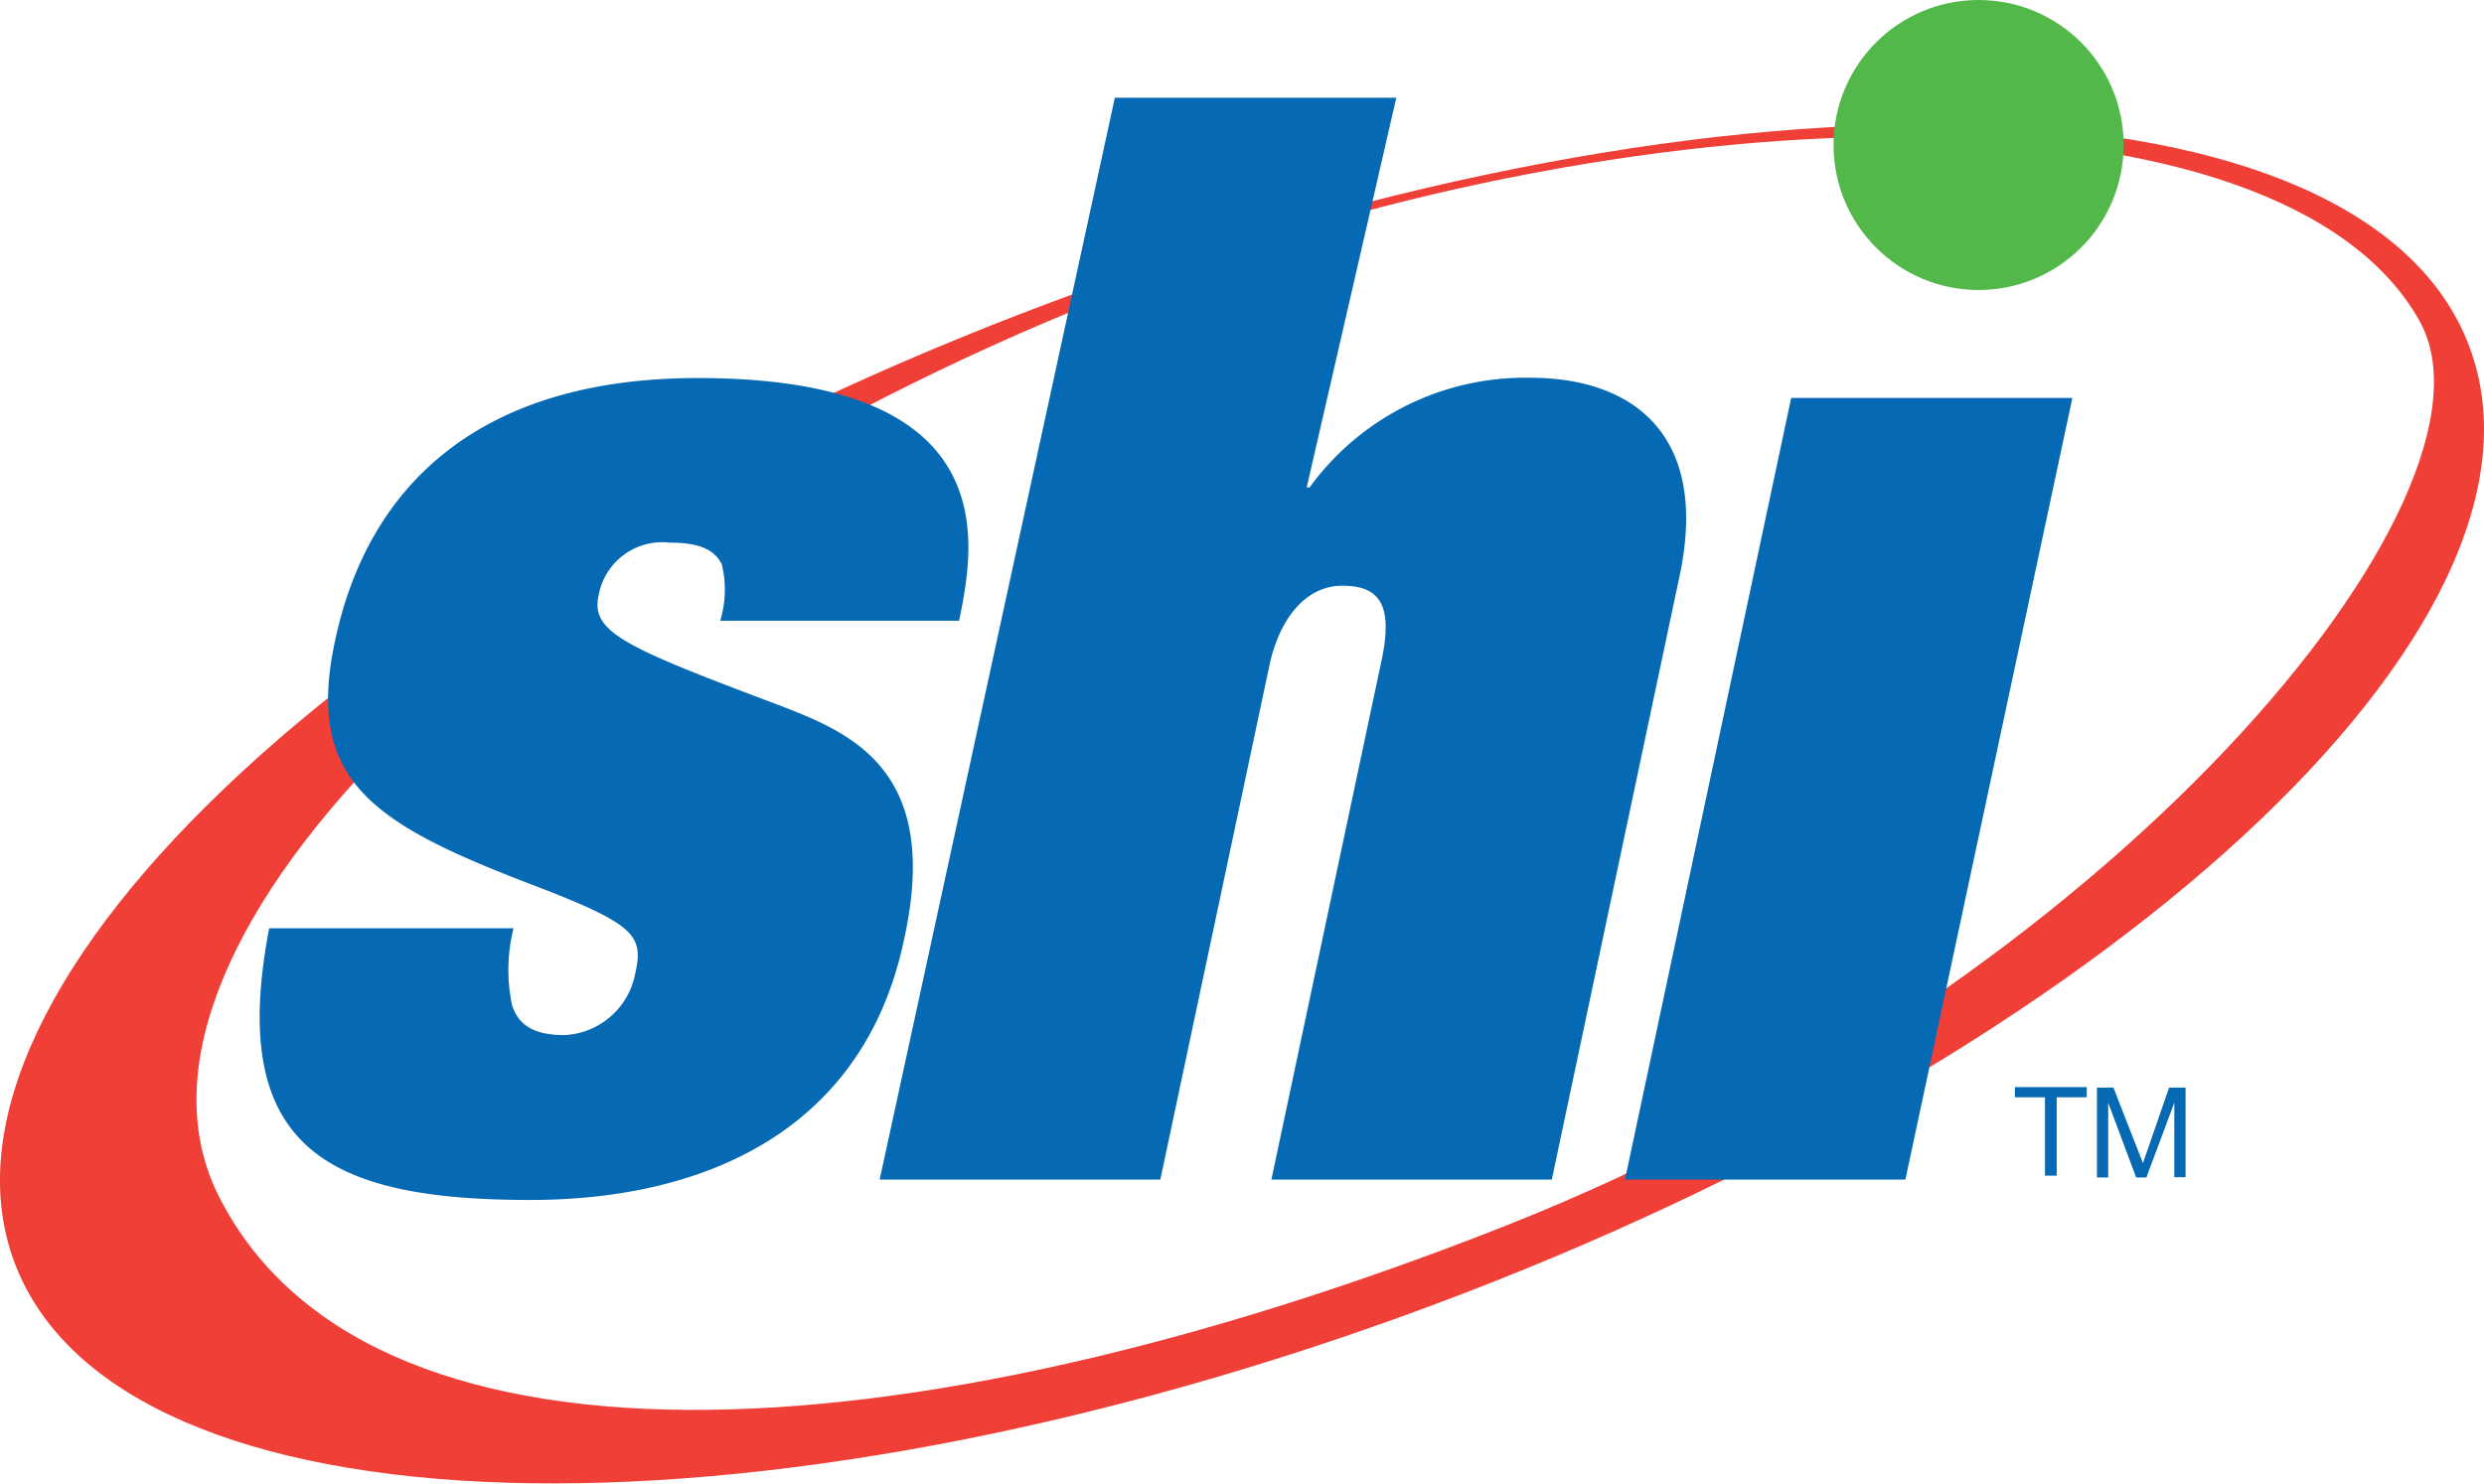 <svg xmlns="http://www.w3.org/2000/svg" viewBox="0 0 95.05 56.82"><defs><style>.shi-logo-1{fill:#ef3f36;}.shi-logo-2{fill:#0569b3;}.shi-logo-3{fill:#51b849;}</style></defs><title>shi-logo</title><g id="Layer_2" data-name="Layer 2"><g id="Layer_1-2" data-name="Layer 1"><path class="shi-logo-1" d="M94.49,13.27C98.49,23.9,80.64,40.36,54.7,50S4.51,58.93.55,48.31,14.4,21.22,40.3,11.54,90.52,2.64,94.49,13.27ZM43.3,11C20,20,3.69,36,8.3,45.64c5.51,11.29,26,10.48,49.28,1.29s38.73-28,35-34.65C87.36,2.93,63.22,3.27,43.3,11Z"/><path class="shi-logo-2" d="M19.65,35.53a6.58,6.58,0,0,0-.06,2.93c.22.72.77,1.16,2,1.16A2.9,2.9,0,0,0,24.3,37.3c.33-1.44.06-1.88-3.48-3.26-6.41-2.43-9.18-4-8-9.51,1.27-6,5.59-10.06,13.88-10.06,11.94,0,10.56,6.52,10,9.29H27.56a4.12,4.12,0,0,0,.06-2.16c-.28-.55-.83-.83-2-.83a2.47,2.47,0,0,0-2.71,2c-.33,1.44,1,2,7,4.26,2.71,1.05,6.08,2.49,4.7,8.85-1.52,7.44-7.72,10.05-14.31,10.05-7.8,0-11.61-2-10-10.4h9.35Z"/><path class="shi-logo-2" d="M52.85,25.35c.5-2.27-.11-2.93-1.49-2.93S49,23.64,48.6,25.35l-4.2,19.8H33.66l9-41.41H53.43L50,18.66h.11a10.19,10.19,0,0,1,8.46-4.2c3.82,0,6.86,2.1,5.7,7.58L59.38,45.15H48.65Z"/><path class="shi-logo-2" d="M68.54,15.23H79.3L72.91,45.15H62.18Z"/><circle class="shi-logo-3" cx="75.71" cy="5.55" r="5.55"/><path class="shi-logo-2" d="M78.25,42H77.1v-.39h2.75V42H78.7v3h-.45V42Z"/><path class="shi-logo-2" d="M80.24,41.63h.63L82,44.52,83,41.63h.63v3.43h-.43V42.21h0l-1.07,2.86h-.39l-1.07-2.86h0v2.86h-.43V41.63Z"/></g></g></svg>
